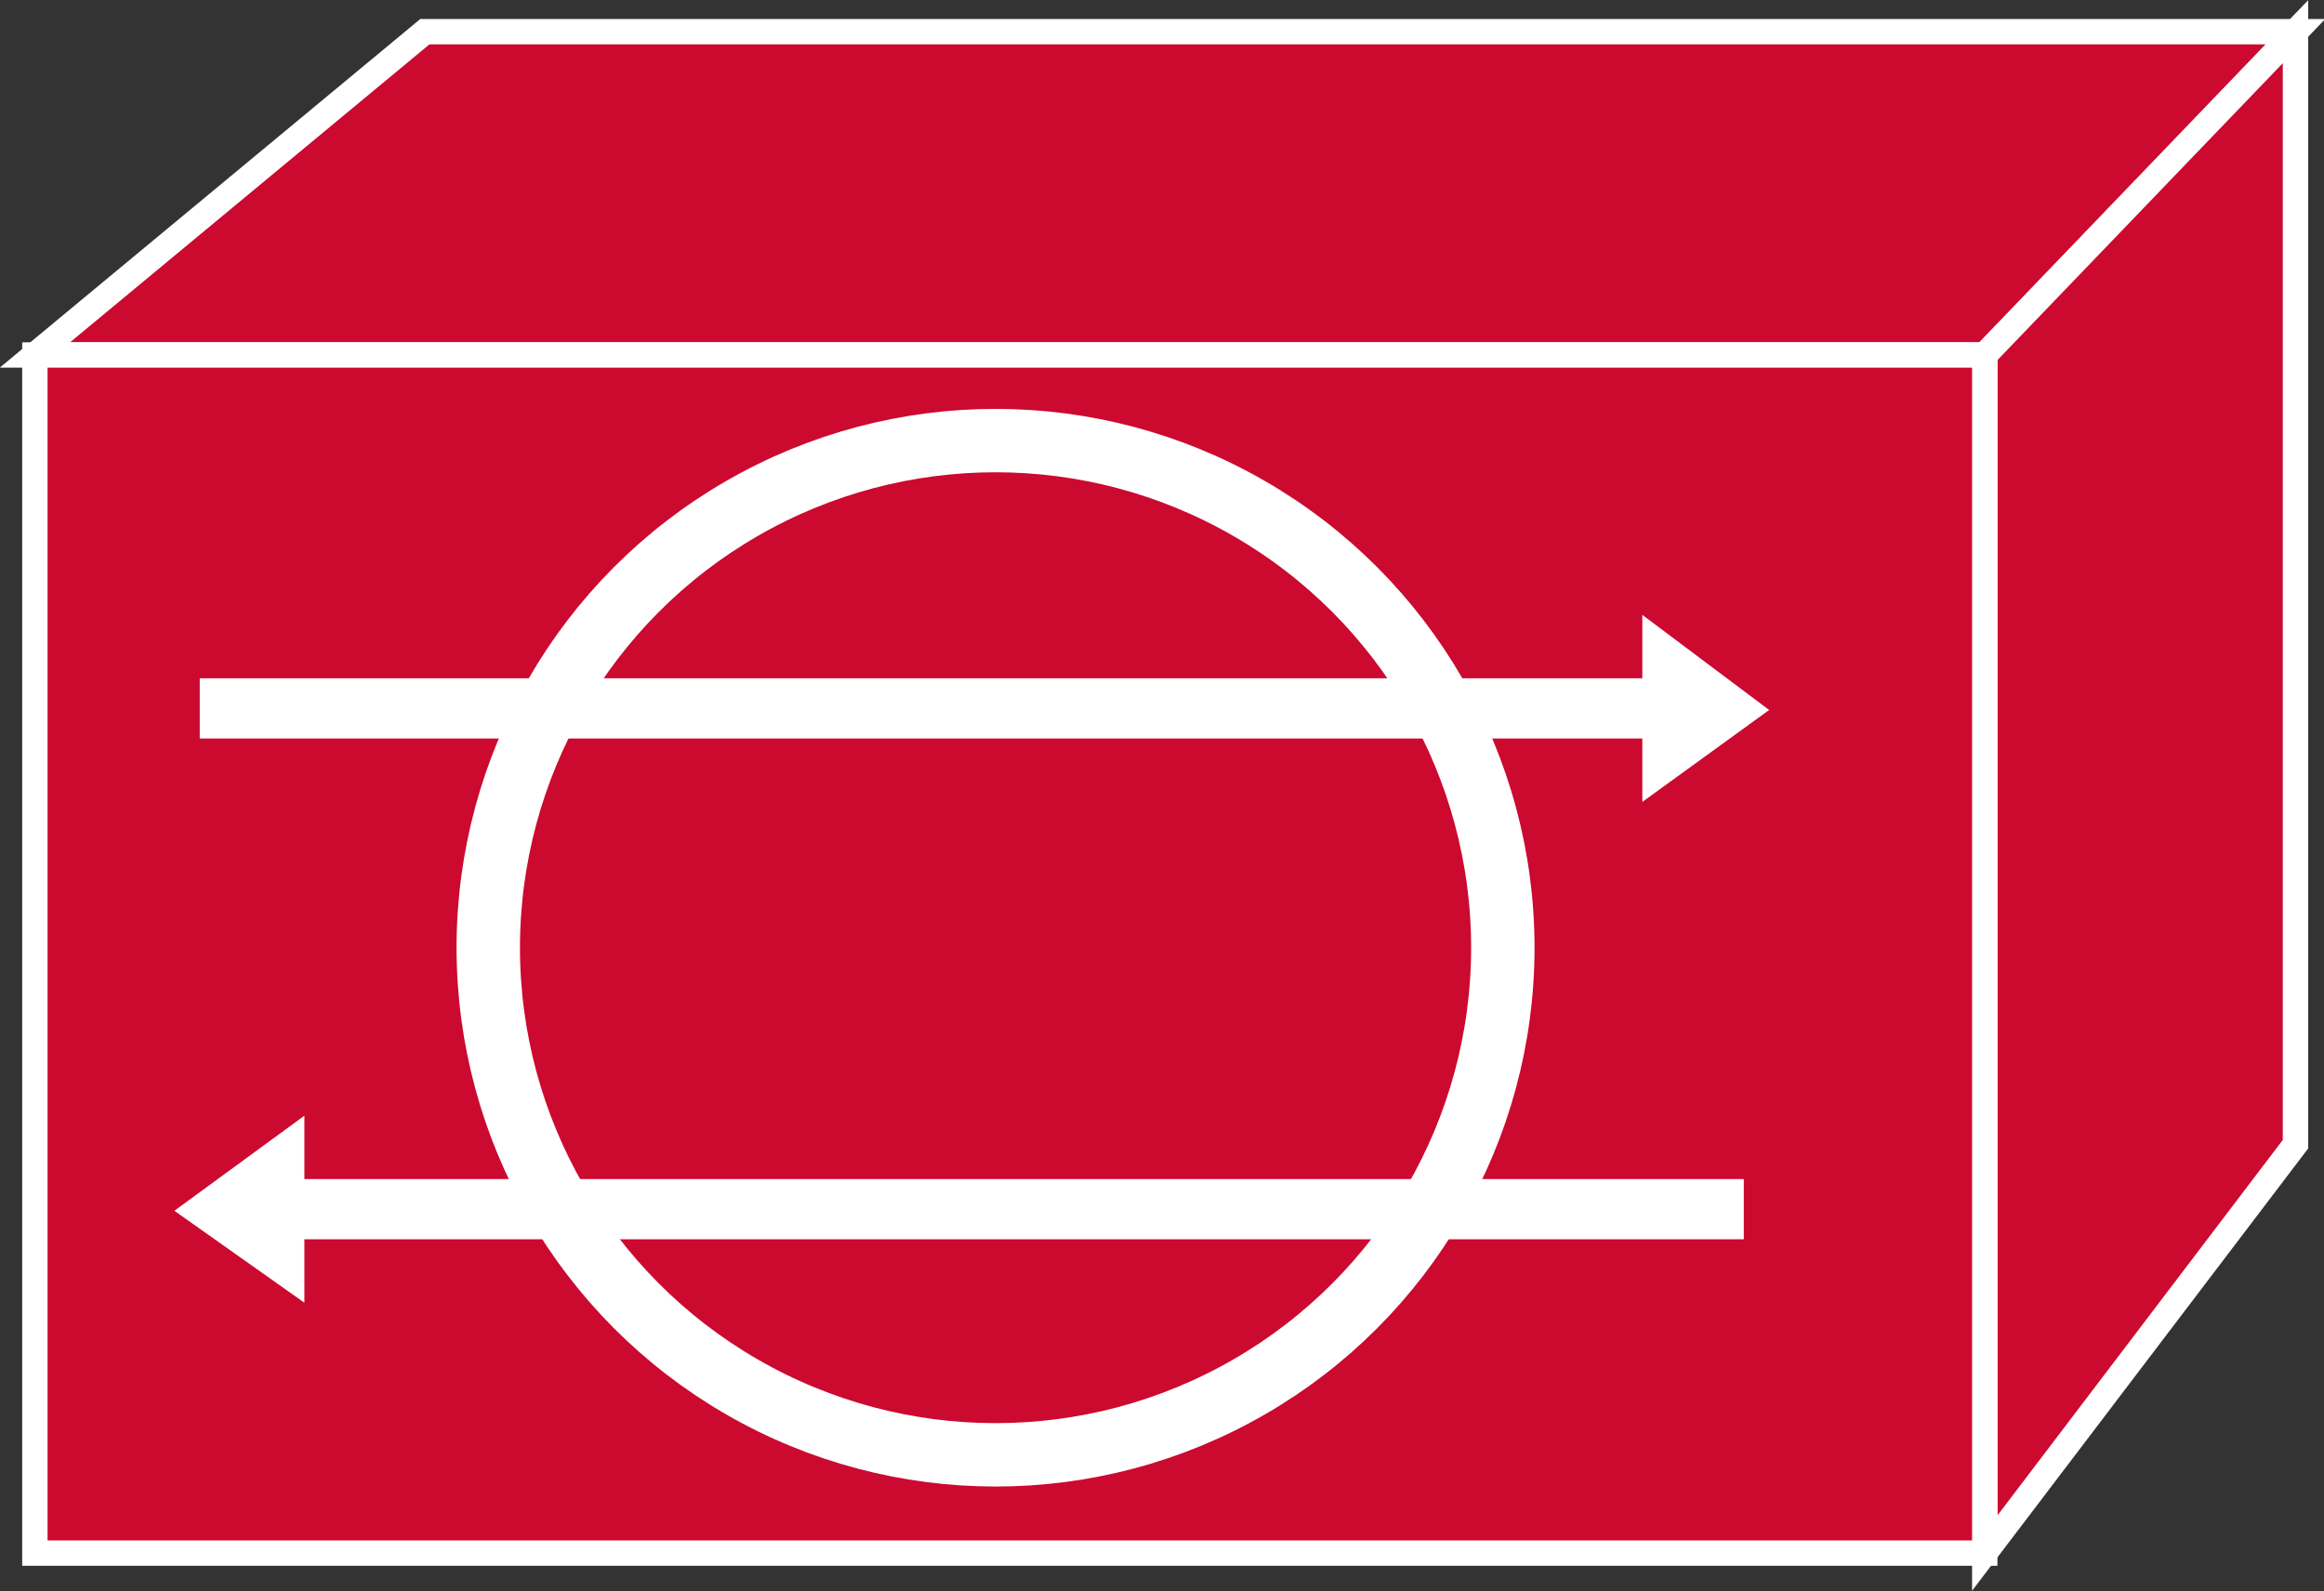 <?xml version="1.0" encoding="utf-8"?>
<!-- Generator: Adobe Illustrator 20.1.0, SVG Export Plug-In . SVG Version: 6.00 Build 0)  -->
<svg version="1.1" id="Layer_1" xmlns="http://www.w3.org/2000/svg" xmlns:xlink="http://www.w3.org/1999/xlink" x="0px" y="0px"
	 viewBox="0 0 73.3 50.2" style="enable-background:new 0 0 73.3 50.2;" xml:space="preserve">
<rect x="0" y="0" width="73.3" height="50.2" fill="#333333" stroke="none"/>
<style type="text/css">
	.st0{fill:#CC092F;stroke:#FFFFFF;stroke-width:0.8;}
	.st1{fill:none;stroke:#FFFFFF;stroke-width:2;}
	.st2{fill:#FFFFFF;}
</style>
<g>
	<polygon class="st0" points="1.1,11.2 13.4,1 72.4,1 62.6,11.2 	"/>
	<polygon class="st0" points="72.4,1 62.6,11.2 62.6,49 72.4,36.1 	"/>
	<g>
		<rect x="1.1" y="11.2" class="st0" width="61.5" height="37.8"/>
	</g>
	<circle class="st1" cx="31.4" cy="29.9" r="16"/>
	<g>
		<polyline class="st2" points="6.3,21.4 51.8,21.4 51.8,19.4 55.8,22.4 51.8,25.3 51.8,23.3 6.3,23.3 		"/>
	</g>
	<g>
		<polyline class="st2" points="55,39.1 9.6,39.1 9.6,41.1 5.5,38.2 9.6,35.2 9.6,37.2 55,37.2 		"/>
	</g>
</g>
</svg>
